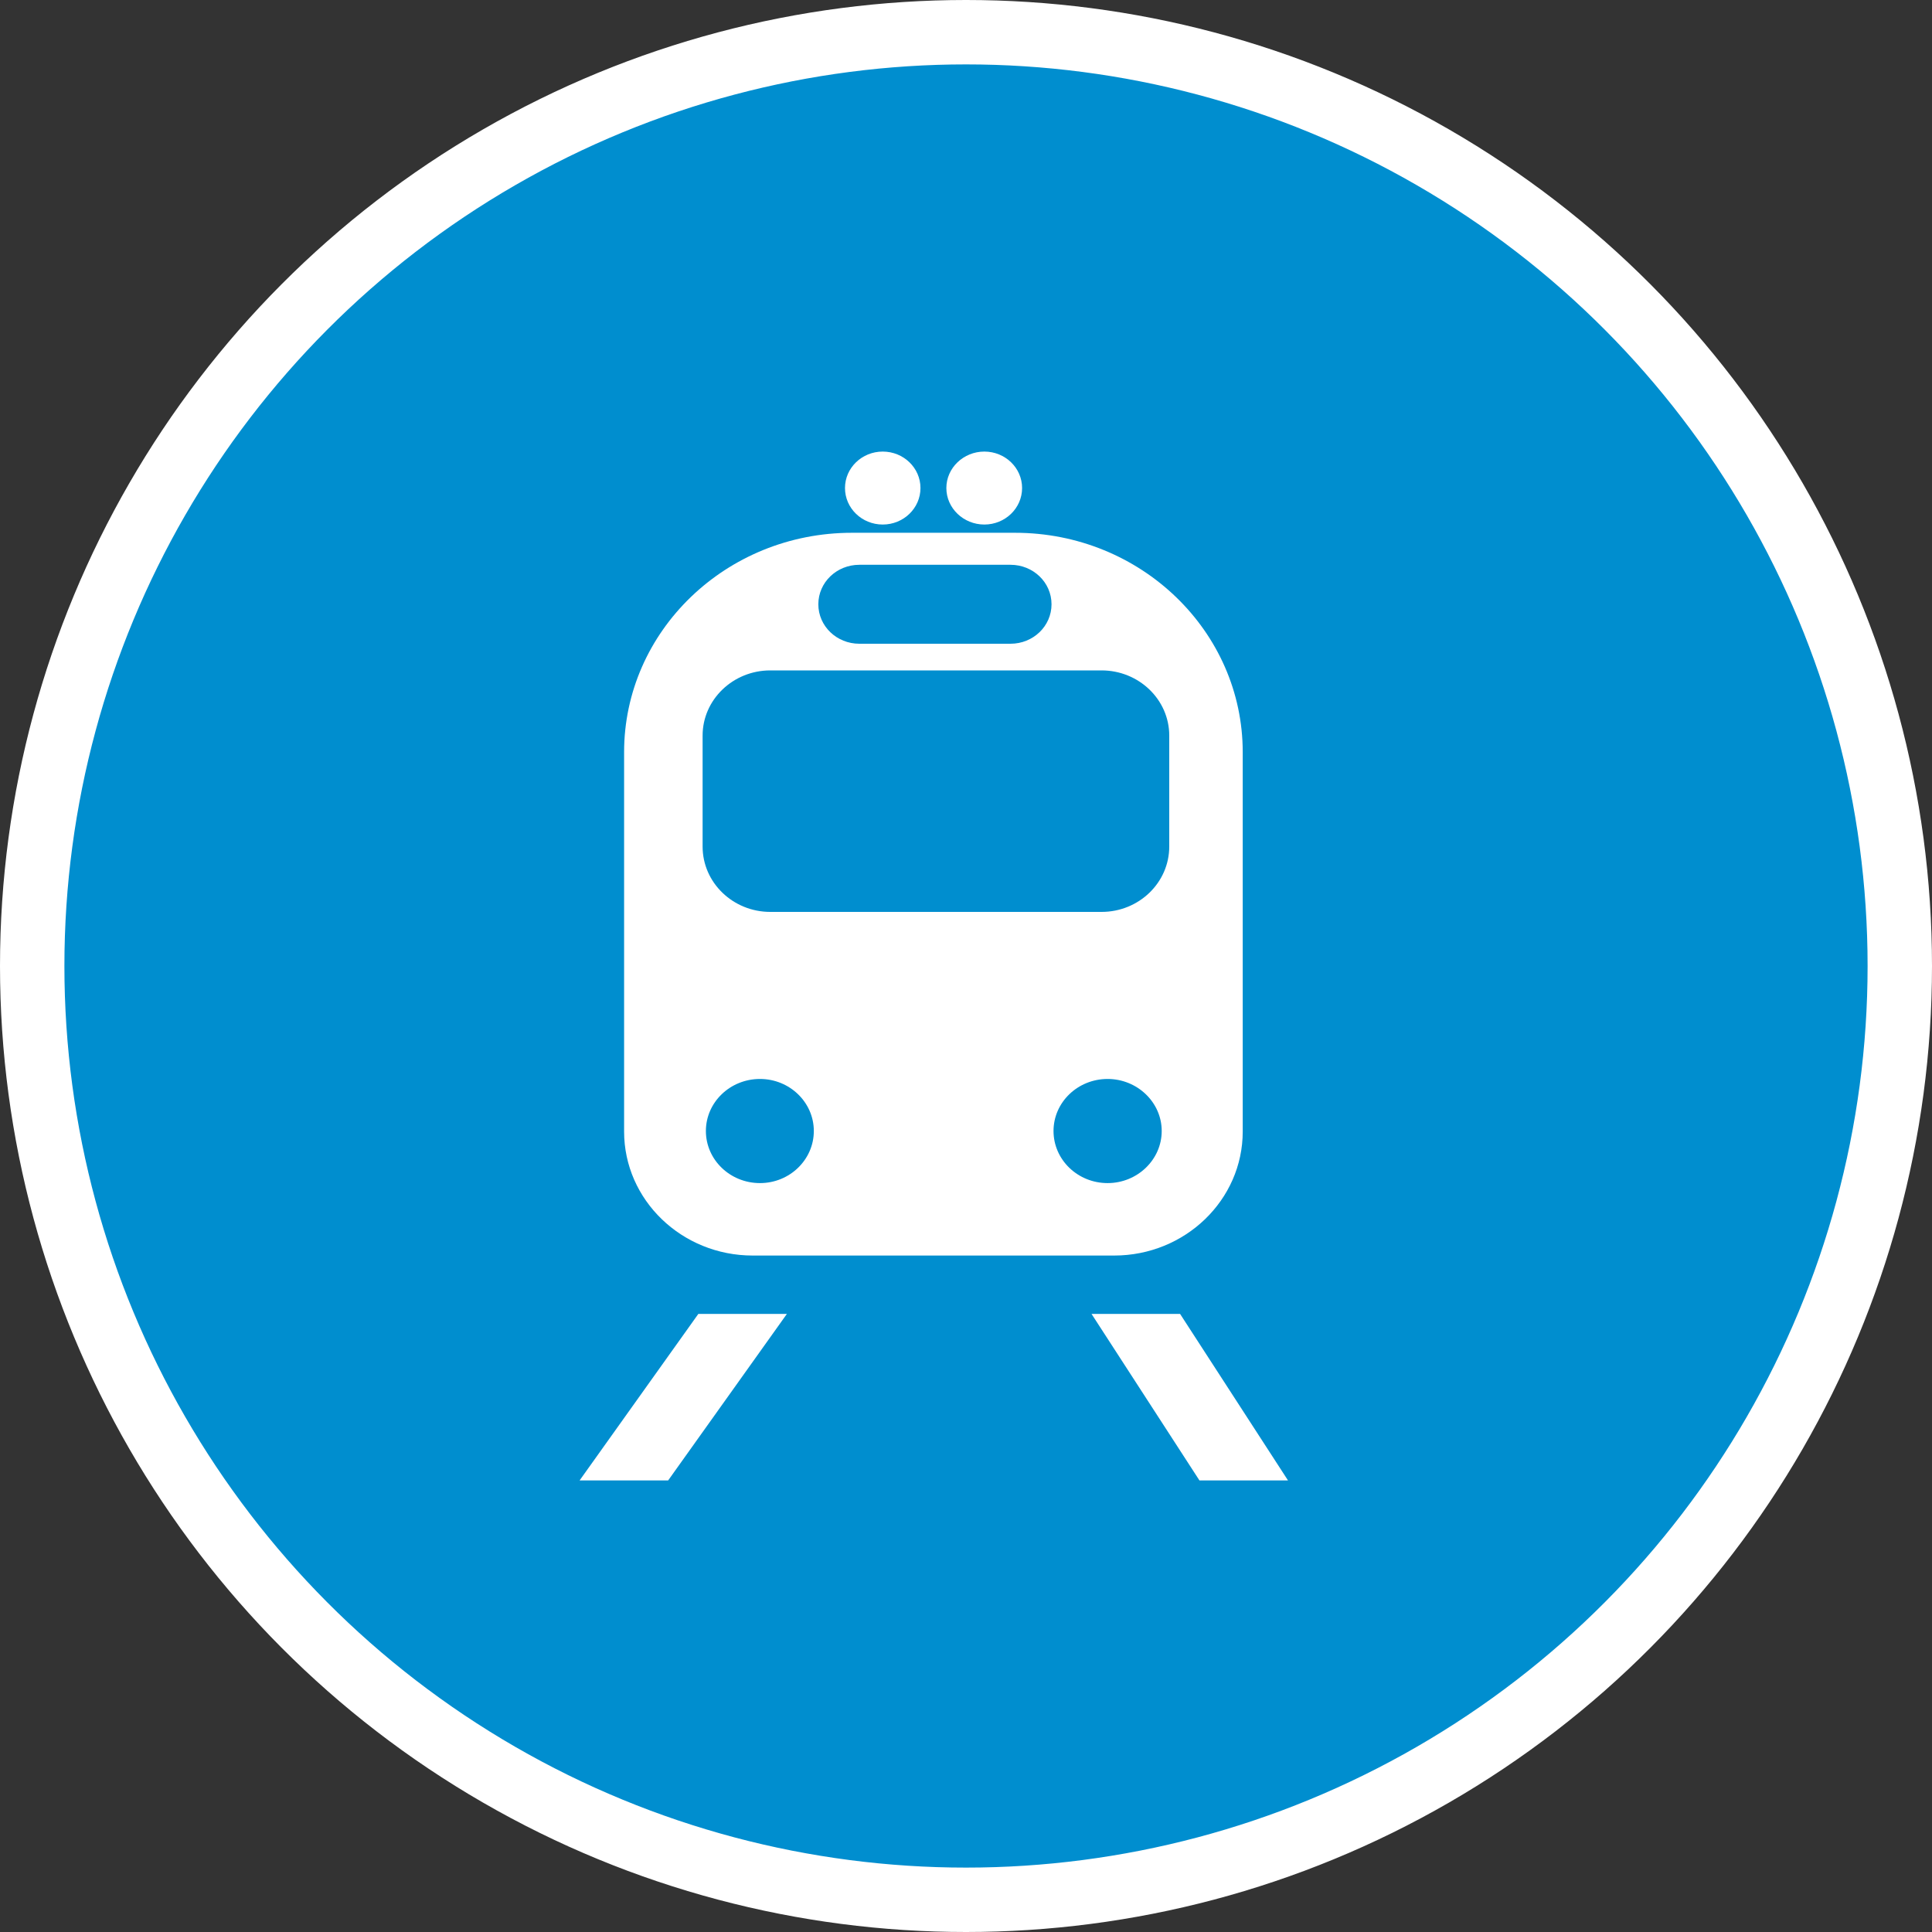 <?xml version="1.0" encoding="UTF-8" standalone="no"?>
<!-- Created with Inkscape (http://www.inkscape.org/) -->

<svg
   xmlns:dc="http://purl.org/dc/elements/1.1/"
   xmlns:cc="http://creativecommons.org/ns#"
   xmlns:rdf="http://www.w3.org/1999/02/22-rdf-syntax-ns#"
   xmlns:svg="http://www.w3.org/2000/svg"
   xmlns="http://www.w3.org/2000/svg"
   xmlns:xlink="http://www.w3.org/1999/xlink"
   xmlns:sodipodi="http://sodipodi.sourceforge.net/DTD/sodipodi-0.dtd"
   xmlns:inkscape="http://www.inkscape.org/namespaces/inkscape"
   width="30px"
   height="30px"
   version="1.1"
   id="svg8"
   inkscape:version="0.92.4 5da689c313, 2019-01-14"
   sodipodi:docname="container.svg">
  <rect width="100%" height="100%" fill="#333333" stroke="none"/>
  <defs
     id="defs2" />
  <sodipodi:namedview
     id="base"
     pagecolor="#ffffff"
     bordercolor="#666666"
     borderopacity="1.0"
     inkscape:pageopacity="0.0"
     inkscape:pageshadow="2"
     inkscape:zoom="13.049334"
     inkscape:cx="18.679046"
     inkscape:cy="12.165829"
     inkscape:document-units="px"
     inkscape:current-layer="layer1"
     showgrid="false"
     inkscape:snap-page="false"
     units="px"
     inkscape:window-width="1884"
     inkscape:window-height="1061"
     inkscape:window-x="0"
     inkscape:window-y="0"
     inkscape:window-maximized="1"
     fit-margin-top="0"
     fit-margin-left="0"
     fit-margin-right="0"
     fit-margin-bottom="0" />
    <circle
       style="color:#000000;clip-rule:nonzero;display:inline;overflow:visible;visibility:visible;opacity:1;isolation:auto;mix-blend-mode:normal;color-interpolation:sRGB;color-interpolation-filters:linearRGB;solid-color:#000000;solid-opacity:1;vector-effect:none;fill:#008ecf;fill-opacity:1;fill-rule:evenodd;stroke:#ffffff;stroke-width:1;stroke-linecap:butt;stroke-linejoin:miter;stroke-miterlimit:4;stroke-dasharray:none;stroke-dashoffset:0;stroke-opacity:1;marker:none;color-rendering:auto;image-rendering:auto;shape-rendering:auto;text-rendering:auto;enable-background:accumulate"
       id="path815"
       cx="15"
       cy="15"
       r="14.5" />
<g transform="translate(9,7)"><g id="surface1">
<path style=" stroke:none;fill-rule:nonzero;fill:#FFFFFF;fill-opacity:1;" d="M 8.301 12.496 L 2.688 12.496 C 1.586 12.496 0.691 11.633 0.691 10.57 L 0.691 4.68 C 0.691 2.801 2.273 1.273 4.227 1.273 L 6.762 1.273 C 8.715 1.273 10.297 2.801 10.297 4.68 L 10.297 10.57 C 10.297 11.633 9.402 12.496 8.301 12.496 Z M 2.801 9.754 C 2.336 9.754 1.961 10.117 1.961 10.562 C 1.961 11.008 2.336 11.371 2.801 11.371 C 3.262 11.371 3.637 11.008 3.637 10.562 C 3.637 10.117 3.262 9.754 2.801 9.754 Z M 8.199 9.754 C 7.734 9.754 7.359 10.117 7.359 10.562 C 7.359 11.008 7.734 11.371 8.199 11.371 C 8.66 11.371 9.039 11.008 9.039 10.562 C 9.039 10.117 8.66 9.754 8.199 9.754 Z M 7.328 2.383 C 7.328 2.043 7.043 1.77 6.691 1.77 L 4.344 1.77 C 3.992 1.77 3.707 2.043 3.707 2.383 C 3.707 2.723 3.992 2.996 4.344 2.996 L 6.691 2.996 C 7.043 2.996 7.328 2.723 7.328 2.383 Z M 9.156 6.145 L 9.156 4.422 C 9.156 3.863 8.684 3.41 8.105 3.41 L 2.961 3.41 C 2.383 3.41 1.91 3.863 1.91 4.422 L 1.91 6.145 C 1.91 6.707 2.383 7.16 2.961 7.16 L 8.105 7.16 C 8.684 7.16 9.156 6.707 9.156 6.145 Z M 9.156 6.145 "/>
<path style=" stroke:none;fill-rule:nonzero;fill:#FFFFFF;fill-opacity:1;" d="M 5.293 0.578 C 5.293 0.891 5.031 1.145 4.707 1.145 C 4.383 1.145 4.121 0.891 4.121 0.578 C 4.121 0.266 4.383 0.012 4.707 0.012 C 5.031 0.012 5.293 0.266 5.293 0.578 Z M 5.293 0.578 "/>
<path style=" stroke:none;fill-rule:nonzero;fill:#FFFFFF;fill-opacity:1;" d="M 6.871 0.578 C 6.871 0.891 6.609 1.145 6.285 1.145 C 5.961 1.145 5.695 0.891 5.695 0.578 C 5.695 0.266 5.961 0.012 6.285 0.012 C 6.609 0.012 6.871 0.266 6.871 0.578 Z M 6.871 0.578 "/>
<path style=" stroke:none;fill-rule:nonzero;fill:#FFFFFF;fill-opacity:1;" d="M 3.219 13.402 L 1.844 13.402 L 0 15.988 L 1.375 15.988 Z M 3.219 13.402 "/>
<path style=" stroke:none;fill-rule:nonzero;fill:#FFFFFF;fill-opacity:1;" d="M 9.324 13.402 L 7.949 13.402 L 9.625 15.988 L 11 15.988 Z M 9.324 13.402 "/>
</g>
</g>
</svg>
